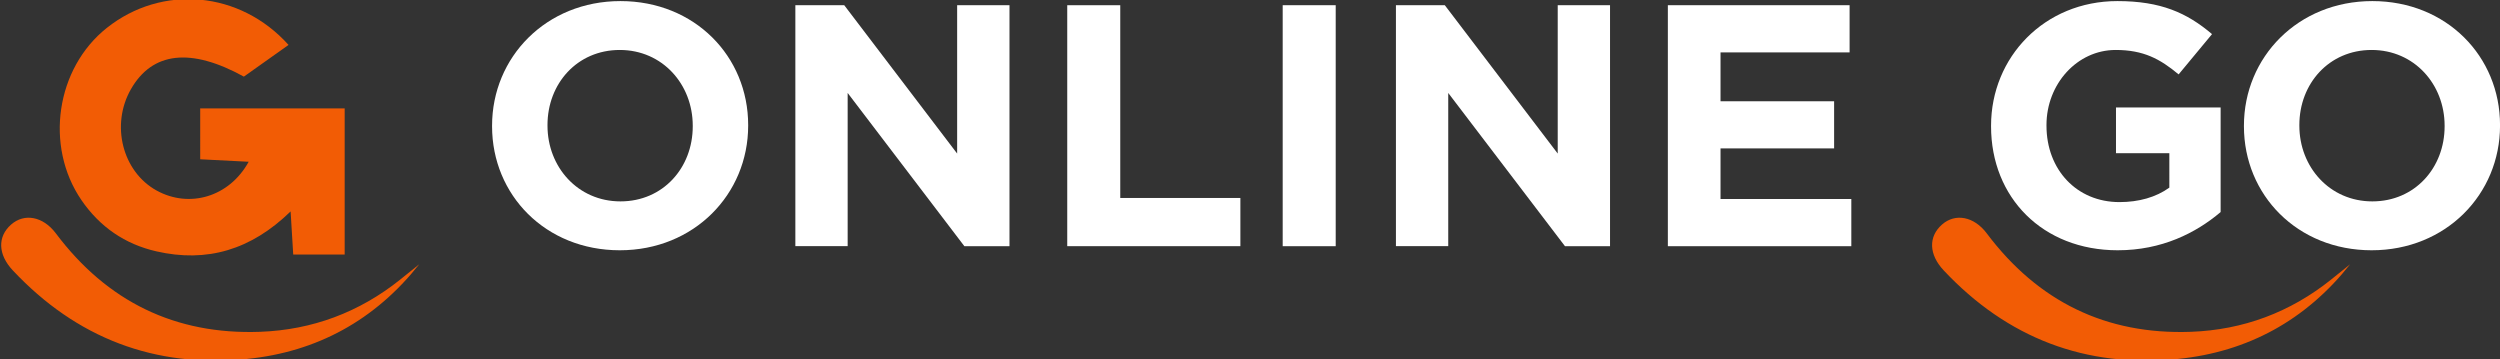 <?xml version="1.0" encoding="utf-8"?>
<!-- Generator: Adobe Illustrator 24.0.0, SVG Export Plug-In . SVG Version: 6.00 Build 0)  -->
<svg version="1.1" id="Layer_1" xmlns="http://www.w3.org/2000/svg" xmlns:xlink="http://www.w3.org/1999/xlink" x="0px" y="0px"
	 viewBox="0 0 738 106" style="enable-background:new 0 0 738 106;" xml:space="preserve">
<rect x="0" y="0" width="738" height="106" fill="#333333" stroke="none"/>
<style type="text/css">
	.st0{fill:#FFFFFF;}
	.st1{fill:#F25C05;}
</style>
<g>
	<path class="st0" d="M182.96,73.88c-21.95,0-37.7-16.36-37.7-36.58v-0.2c0-20.22,15.95-36.78,37.9-36.78s37.7,16.36,37.7,36.58v0.2
		C220.86,57.32,204.91,73.88,182.96,73.88z M204.5,37.1c0-12.19-8.94-22.35-21.54-22.35c-12.6,0-21.34,9.96-21.34,22.15v0.2
		c0,12.19,8.94,22.35,21.54,22.35S204.5,49.5,204.5,37.3V37.1z"/>
	<path class="st0" d="M284.67,72.66l-34.44-45.22v45.22h-15.44V1.54h14.43l33.33,43.79V1.54h15.45v71.13H284.67z"/>
	<path class="st0" d="M315.05,72.66V1.54h15.65v56.9h35.46v14.23H315.05z"/>
	<path class="st0" d="M378.65,72.66V1.54h15.65v71.13H378.65z"/>
	<path class="st0" d="M461.97,72.66l-34.45-45.22v45.22h-15.44V1.54h14.43l33.33,43.79V1.54h15.44v71.13H461.97z"/>
	<path class="st0" d="M492.35,72.66V1.54H546v13.92h-38.1v14.43h33.53v13.92h-33.53v14.94h38.61v13.92H492.35z"/>
	<path class="st0" d="M625.15,73.88c-22.15,0-37.39-15.55-37.39-36.58v-0.2c0-20.22,15.75-36.78,37.29-36.78
		c12.8,0,20.52,3.45,27.94,9.75l-9.86,11.89c-5.49-4.57-10.36-7.21-18.59-7.21c-11.38,0-20.42,10.06-20.42,22.15v0.2
		c0,13.01,8.94,22.56,21.54,22.56c5.69,0,10.77-1.42,14.73-4.27V45.23h-15.75V31.72h30.89V62.6
		C648.21,68.8,638.15,73.88,625.15,73.88z"/>
	<path class="st0" d="M700.11,73.88c-21.95,0-37.7-16.36-37.7-36.58v-0.2c0-20.22,15.95-36.78,37.9-36.78s37.7,16.36,37.7,36.58v0.2
		C738.01,57.32,722.06,73.88,700.11,73.88z M721.65,37.1c0-12.19-8.94-22.35-21.54-22.35s-21.34,9.96-21.34,22.15v0.2
		c0,12.19,8.94,22.35,21.54,22.35s21.34-9.96,21.34-22.15V37.1z"/>
</g>
<g>
	<path class="st1" d="M59.1,32c14.37,0,28.26,0,42.65,0c0,14.44,0,28.54,0,43.14c-5.01,0-9.91,0-15.19,0
		c-0.24-4-0.47-7.71-0.77-12.73c-11.69,11.38-24.74,15.2-39.63,11.79c-9.3-2.13-16.71-7.23-22.12-15.13
		c-10.92-15.94-7.51-38.94,7.52-50.85C47.77-4.64,70.77-2.77,85.18,13.26c-4.49,3.18-8.89,6.31-13.19,9.36
		c-15.69-8.64-27.02-7.32-33.33,3.69c-6.04,10.54-2.53,24.38,7.6,29.95c9.61,5.28,21.41,1.93,27.15-8.51
		c-4.83-0.25-9.25-0.47-14.31-0.73C59.1,42.14,59.1,37.5,59.1,32z"/>
</g>
<g>
	<g>
		<path class="st1" d="M123.75,78.02c-13.03,16.45-30.14,25.86-50.82,27.94c-27.21,2.74-50.38-6.15-69.15-26.14
			c-4.42-4.71-4.55-9.97-0.5-13.53c3.91-3.44,9.44-2.43,13.22,2.61c15.09,20.1,35.23,29.97,60.28,29.05
			c15.34-0.56,29.26-5.73,41.35-15.41C120,81.03,121.87,79.52,123.75,78.02z"/>
	</g>
</g>
<g>
	<g>
		<path class="st1" d="M693.75,78.02c-13.03,16.45-30.14,25.86-50.82,27.94c-27.21,2.74-50.38-6.15-69.15-26.14
			c-4.42-4.71-4.55-9.97-0.5-13.53c3.91-3.44,9.44-2.43,13.22,2.61c15.09,20.1,35.23,29.97,60.28,29.05
			c15.34-0.56,29.26-5.73,41.35-15.41C689.99,81.03,691.87,79.52,693.75,78.02z"/>
	</g>
</g>
</svg>
